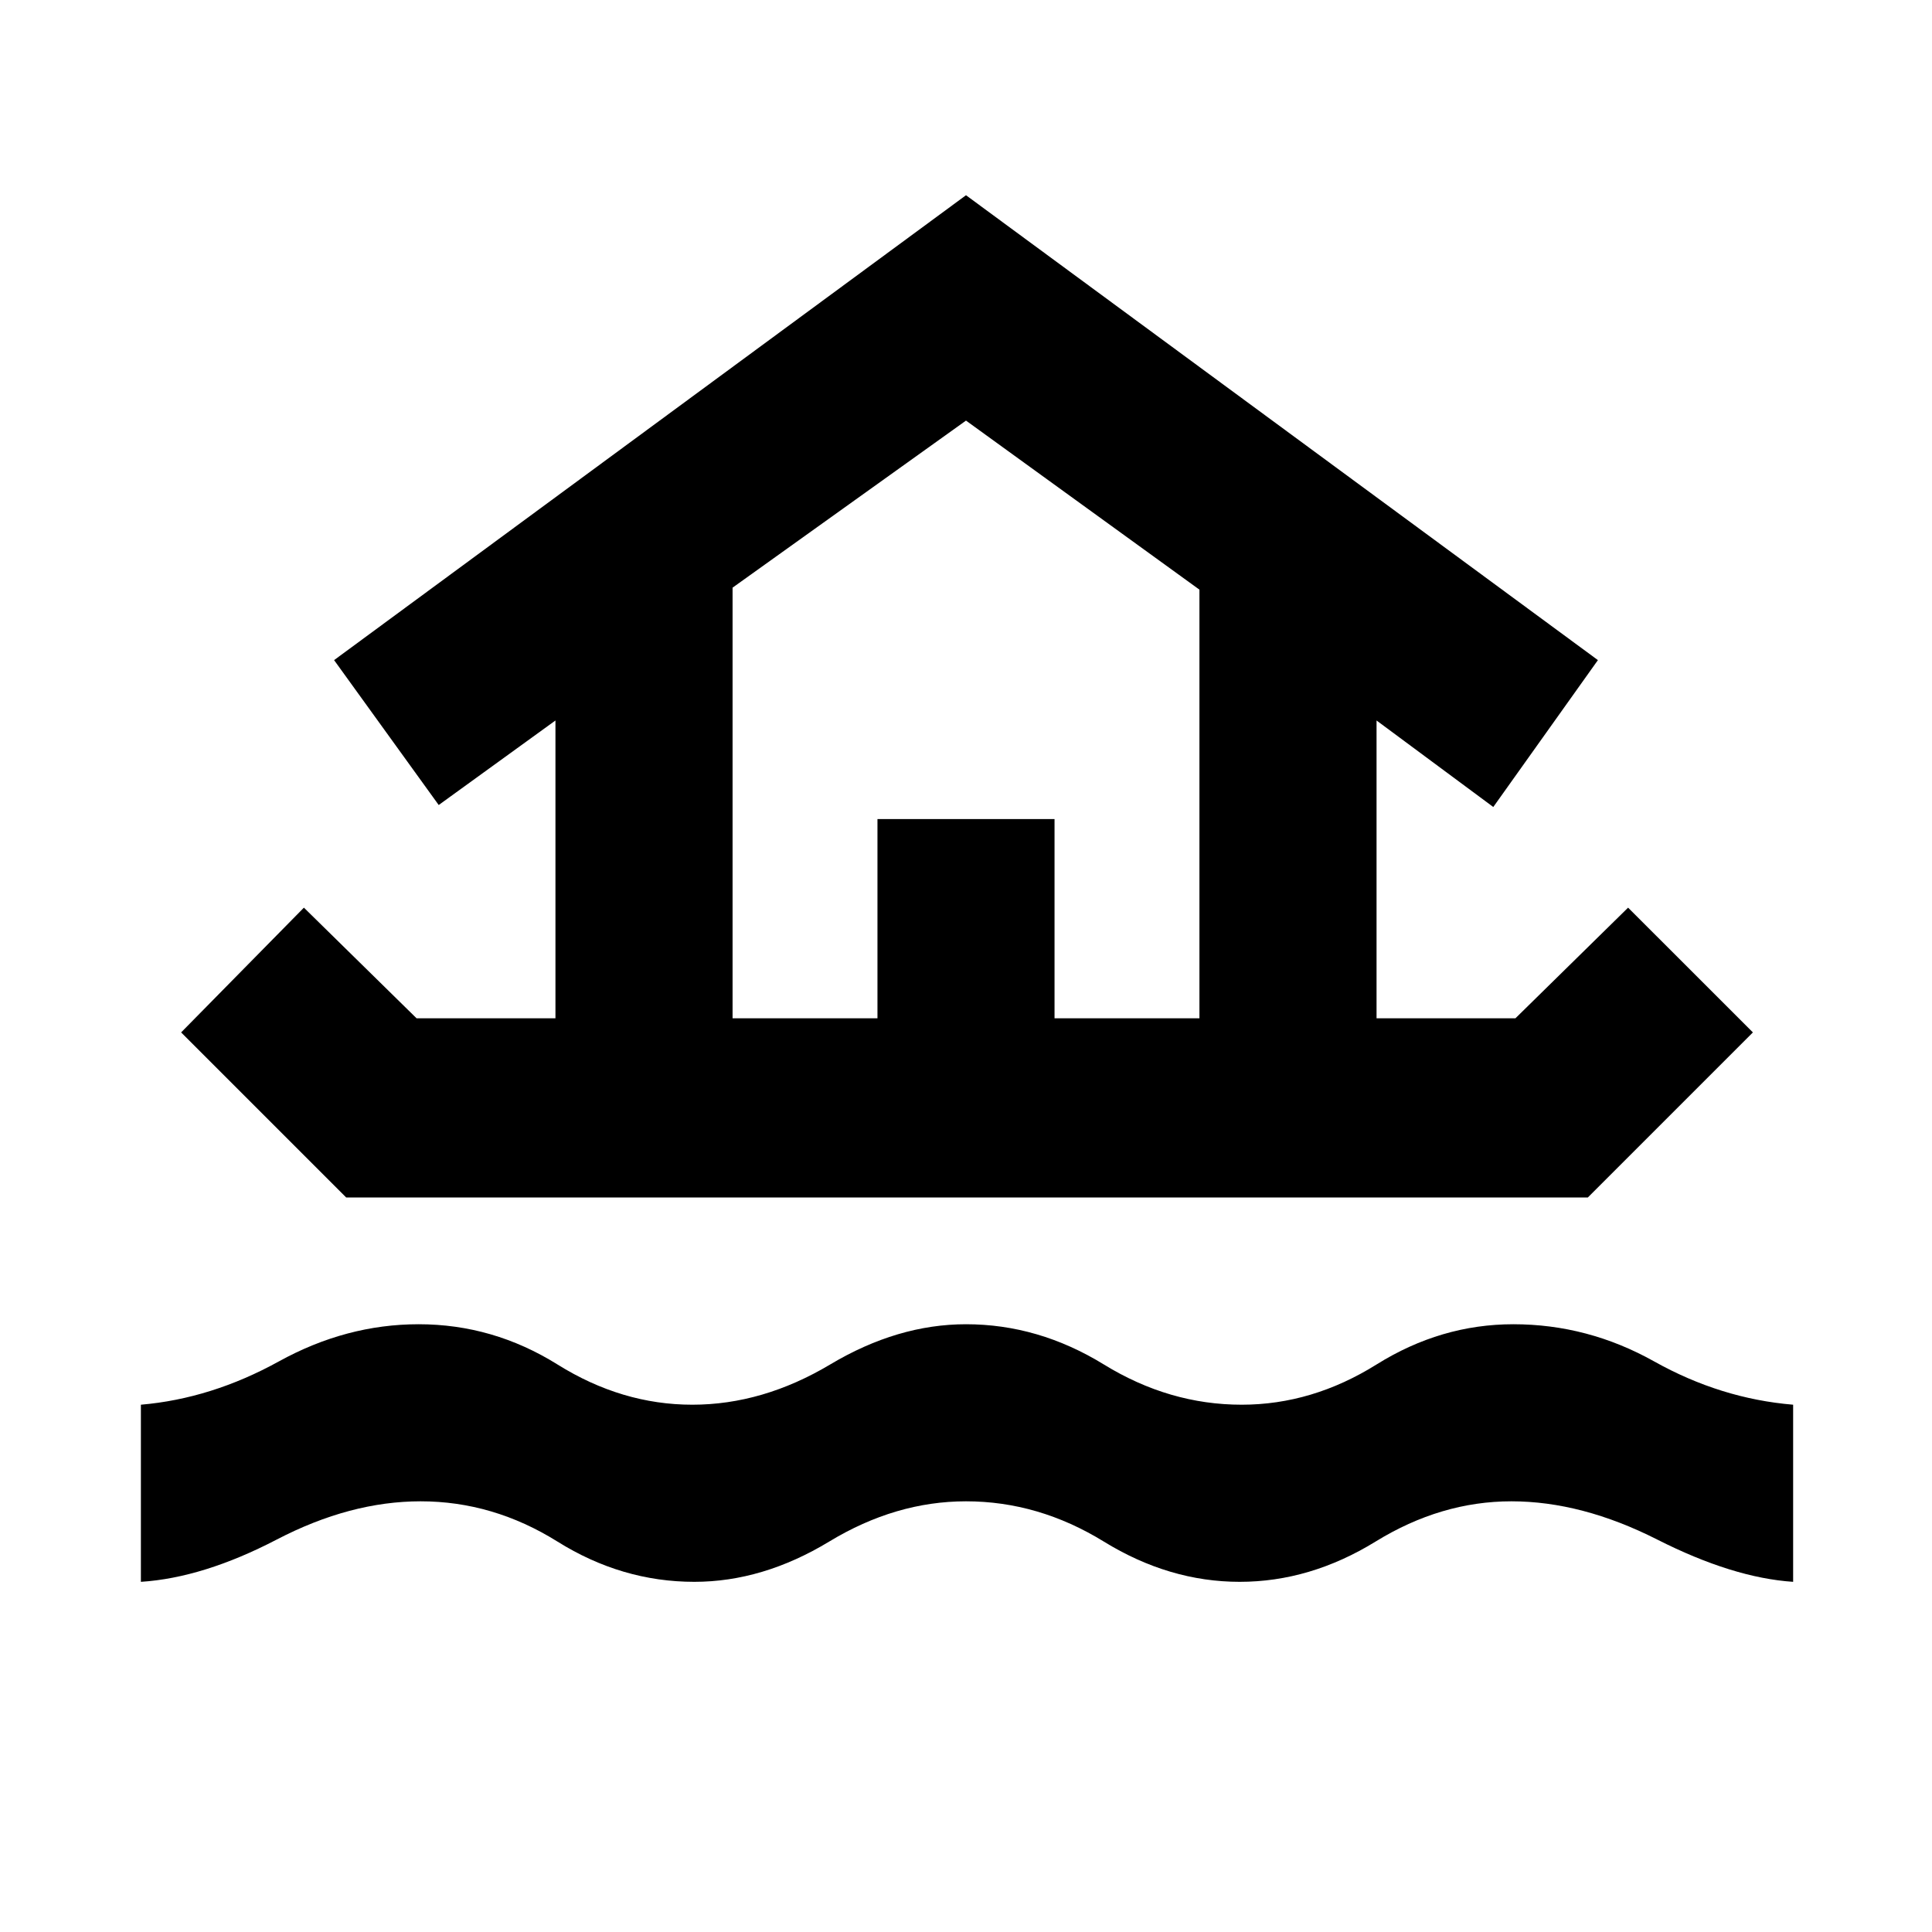 <svg xmlns="http://www.w3.org/2000/svg" height="40" width="40"><path d="M2.917 32.75V29.083Q4.375 28.958 5.771 28.188Q7.167 27.417 8.667 27.417Q10.208 27.417 11.542 28.25Q12.875 29.083 14.333 29.083Q15.792 29.083 17.188 28.25Q18.583 27.417 20 27.417Q21.5 27.417 22.854 28.25Q24.208 29.083 25.708 29.083Q27.167 29.083 28.5 28.25Q29.833 27.417 31.333 27.417Q32.875 27.417 34.25 28.188Q35.625 28.958 37.125 29.083V32.75Q35.875 32.667 34.312 31.875Q32.75 31.083 31.292 31.083Q29.833 31.083 28.479 31.917Q27.125 32.75 25.667 32.75Q24.208 32.75 22.854 31.917Q21.5 31.083 20 31.083Q18.542 31.083 17.167 31.917Q15.792 32.75 14.375 32.75Q12.875 32.75 11.542 31.917Q10.208 31.083 8.708 31.083Q7.25 31.083 5.729 31.875Q4.208 32.667 2.917 32.75ZM7.167 24.792 3.75 21.375 6.292 18.792 8.625 21.083H11.5V14.917L9.083 16.667L6.917 13.667L20 4.042L33.083 13.667L30.917 16.708L28.5 14.917V21.083H31.375L33.708 18.792L36.292 21.375L32.875 24.792ZM15.167 21.083H18.167V16.958H21.833V21.083H24.833V12.208L20 8.708L15.167 12.167ZM15.167 21.083H24.833H20H15.167Z"/></svg>